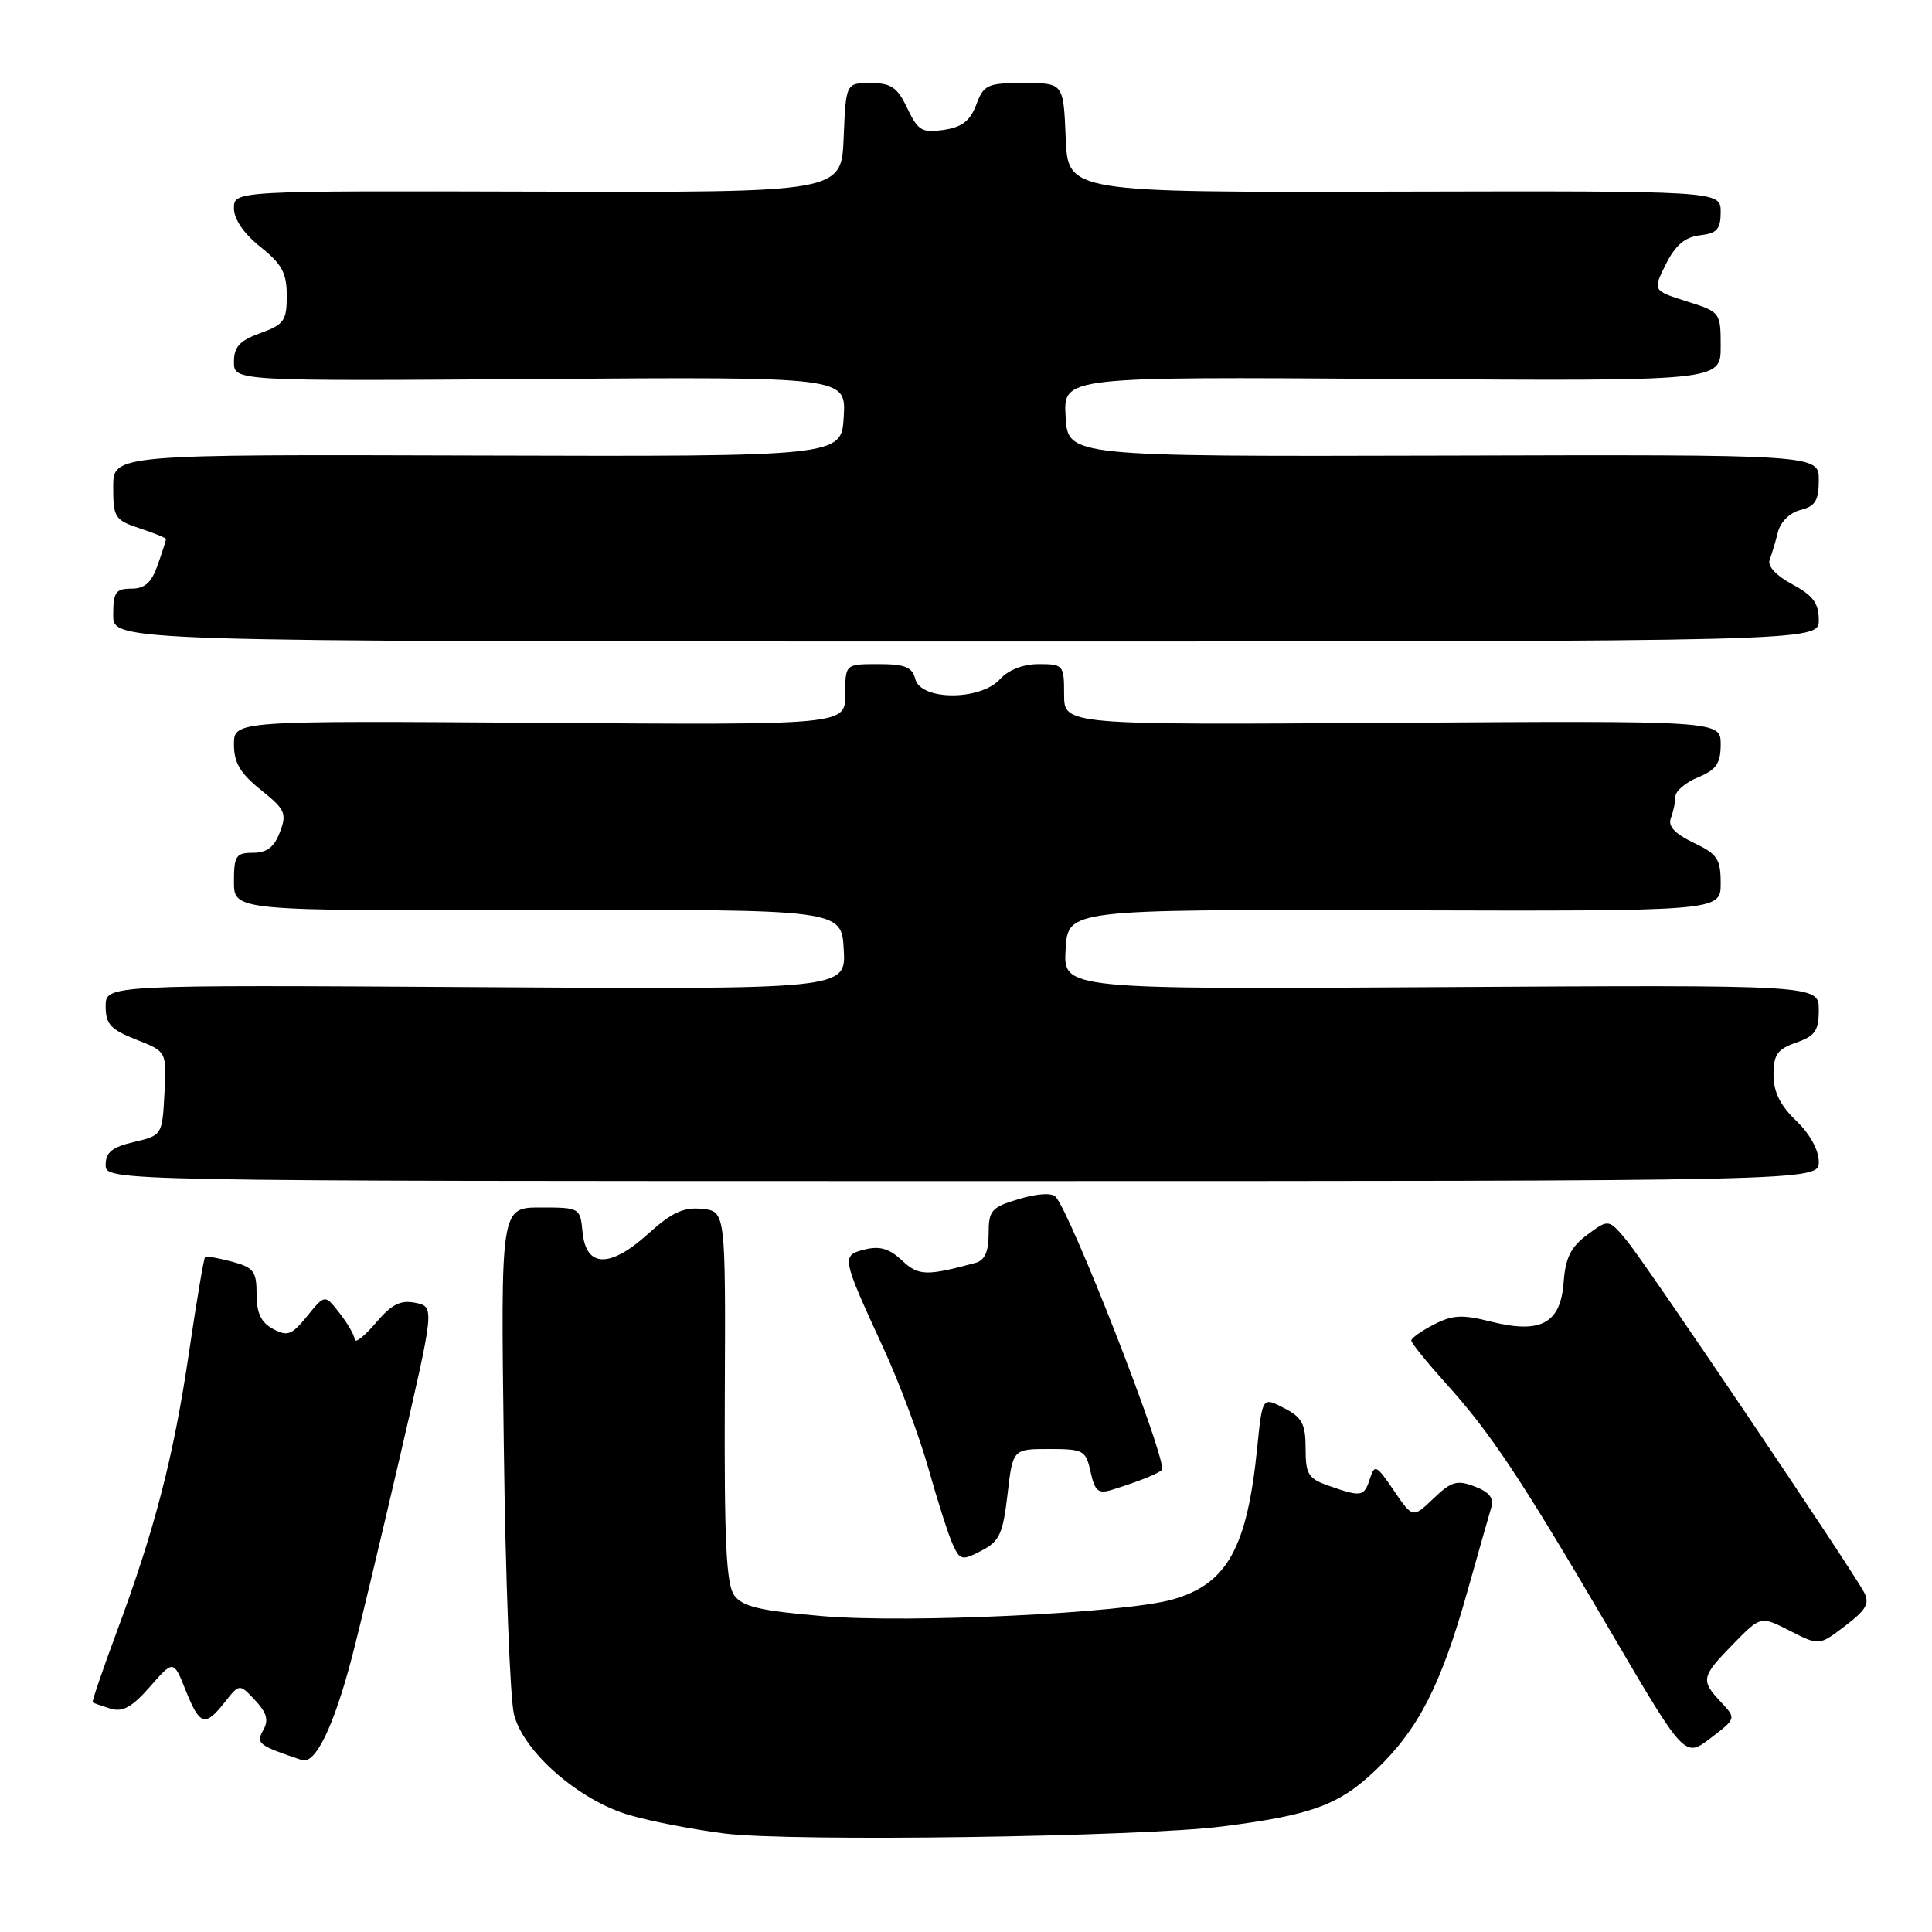<?xml version="1.0" encoding="UTF-8" standalone="no"?>
<!DOCTYPE svg PUBLIC "-//W3C//DTD SVG 1.1//EN" "http://www.w3.org/Graphics/SVG/1.1/DTD/svg11.dtd" >
<svg xmlns="http://www.w3.org/2000/svg" xmlns:xlink="http://www.w3.org/1999/xlink" version="1.1" viewBox="0 0 256 256">
 <g >
 <path fill="currentColor"
d=" M 162.00 242.01 C 173.90 240.49 177.47 239.17 182.39 234.45 C 187.95 229.12 190.93 223.30 194.40 211.00 C 195.87 205.78 197.31 200.71 197.60 199.75 C 197.98 198.51 197.34 197.70 195.41 196.97 C 193.06 196.07 192.31 196.29 189.94 198.56 C 187.20 201.18 187.20 201.18 184.69 197.50 C 182.39 194.11 182.14 193.99 181.53 195.91 C 180.76 198.32 180.41 198.39 176.15 196.90 C 173.35 195.93 173.00 195.38 173.00 191.93 C 173.00 188.67 172.54 187.81 170.13 186.57 C 167.27 185.09 167.27 185.09 166.59 191.79 C 165.25 205.13 162.60 209.88 155.37 211.94 C 148.99 213.75 120.48 215.11 109.05 214.15 C 100.72 213.44 98.40 212.90 97.30 211.40 C 96.23 209.93 95.96 204.29 96.04 185.02 C 96.15 160.50 96.15 160.50 93.02 160.18 C 90.58 159.93 89.01 160.66 85.88 163.49 C 80.81 168.07 77.64 167.98 77.19 163.25 C 76.88 160.03 76.82 160.00 71.61 160.00 C 66.34 160.00 66.34 160.00 66.76 191.75 C 66.98 209.21 67.59 225.16 68.11 227.18 C 69.37 232.16 76.74 238.58 83.43 240.52 C 86.24 241.34 91.91 242.43 96.02 242.95 C 104.81 244.06 151.16 243.40 162.00 242.01 Z  M 46.61 219.67 C 47.51 216.28 50.34 204.42 52.92 193.33 C 57.60 173.16 57.60 173.16 55.05 172.63 C 53.06 172.23 51.90 172.81 49.78 175.31 C 48.28 177.06 47.03 178.05 47.00 177.50 C 46.98 176.95 46.08 175.38 45.00 174.00 C 43.05 171.50 43.05 171.50 40.71 174.38 C 38.67 176.90 38.10 177.12 36.19 176.10 C 34.59 175.24 34.00 174.00 34.00 171.49 C 34.00 168.46 33.62 167.95 30.75 167.18 C 28.96 166.70 27.36 166.41 27.18 166.55 C 27.01 166.69 26.05 172.37 25.05 179.17 C 23.02 192.96 20.53 202.61 15.47 216.22 C 13.60 221.26 12.16 225.47 12.28 225.57 C 12.40 225.67 13.46 226.04 14.62 226.40 C 16.25 226.90 17.48 226.22 19.87 223.50 C 22.99 219.94 22.99 219.94 24.60 223.97 C 26.48 228.67 27.17 228.87 29.79 225.54 C 31.73 223.08 31.73 223.08 33.80 225.29 C 35.36 226.96 35.63 227.93 34.88 229.25 C 33.89 231.02 34.20 231.27 40.00 233.22 C 41.78 233.81 44.19 228.87 46.61 219.67 Z  M 228.04 225.54 C 225.32 222.64 225.41 222.19 229.65 217.85 C 233.30 214.11 233.30 214.11 237.17 216.09 C 241.05 218.07 241.05 218.07 244.50 215.43 C 247.33 213.27 247.78 212.46 246.97 210.94 C 245.21 207.66 218.19 167.60 215.64 164.50 C 213.17 161.50 213.17 161.50 210.34 163.60 C 208.14 165.23 207.43 166.65 207.19 169.90 C 206.79 175.37 204.17 176.78 197.54 175.12 C 193.76 174.16 192.46 174.23 189.99 175.51 C 188.34 176.36 187.00 177.31 187.00 177.63 C 187.00 177.95 189.08 180.52 191.63 183.35 C 197.61 190.00 201.46 195.80 213.43 216.21 C 223.23 232.93 223.23 232.93 226.65 230.32 C 230.07 227.71 230.07 227.71 228.04 225.54 Z  M 133.50 198.03 C 134.20 192.00 134.20 192.00 139.02 192.00 C 143.58 192.00 143.88 192.17 144.51 195.04 C 145.07 197.59 145.52 197.97 147.34 197.41 C 151.28 196.18 154.00 195.05 154.00 194.65 C 154.00 191.73 141.93 160.90 139.88 158.58 C 139.39 158.03 137.46 158.14 135.03 158.87 C 131.35 159.97 131.00 160.38 131.00 163.47 C 131.00 165.86 130.48 167.01 129.25 167.34 C 122.74 169.10 121.70 169.07 119.50 167.00 C 117.85 165.45 116.56 165.07 114.60 165.56 C 111.46 166.35 111.49 166.53 117.05 178.62 C 119.16 183.19 121.85 190.40 123.04 194.64 C 124.23 198.88 125.67 203.38 126.24 204.63 C 127.21 206.76 127.46 206.81 130.04 205.48 C 132.43 204.24 132.89 203.26 133.50 198.03 Z  M 241.00 153.94 C 241.00 152.39 239.81 150.23 238.00 148.50 C 235.88 146.47 235.00 144.68 235.00 142.41 C 235.00 139.74 235.51 139.02 238.00 138.15 C 240.52 137.27 241.00 136.57 241.00 133.80 C 241.00 130.50 241.00 130.50 190.95 130.80 C 140.89 131.10 140.89 131.10 141.20 125.80 C 141.50 120.50 141.50 120.50 184.75 120.62 C 228.00 120.74 228.00 120.74 228.00 117.06 C 228.00 113.81 227.57 113.17 224.40 111.66 C 221.89 110.45 220.99 109.48 221.40 108.39 C 221.73 107.53 222.00 106.25 222.00 105.54 C 222.00 104.83 223.35 103.68 225.00 103.00 C 227.43 101.99 228.00 101.16 228.00 98.63 C 228.00 95.50 228.00 95.50 184.50 95.78 C 141.00 96.06 141.00 96.06 141.00 92.03 C 141.00 88.13 140.90 88.00 137.65 88.00 C 135.58 88.00 133.62 88.76 132.50 90.00 C 129.92 92.85 122.04 92.85 121.29 90.00 C 120.87 88.38 119.93 88.00 116.38 88.00 C 112.00 88.00 112.00 88.00 112.00 92.03 C 112.00 96.07 112.00 96.07 71.50 95.78 C 31.00 95.50 31.00 95.50 31.00 98.65 C 31.00 101.07 31.84 102.48 34.57 104.67 C 37.80 107.26 38.03 107.78 37.09 110.26 C 36.34 112.25 35.36 113.00 33.52 113.00 C 31.26 113.00 31.00 113.40 31.00 116.84 C 31.00 120.69 31.00 120.69 71.25 120.59 C 111.50 120.50 111.50 120.50 111.80 125.80 C 112.11 131.11 112.11 131.11 63.05 130.80 C 14.00 130.50 14.00 130.50 14.00 133.33 C 14.00 135.71 14.65 136.41 18.04 137.75 C 22.09 139.34 22.09 139.34 21.79 144.89 C 21.50 150.40 21.48 150.44 17.75 151.32 C 14.85 152.00 14.00 152.69 14.00 154.35 C 14.00 156.50 14.00 156.50 127.50 156.50 C 241.00 156.50 241.00 156.50 241.00 153.94 Z  M 241.00 82.16 C 241.00 79.93 240.24 78.90 237.48 77.42 C 235.34 76.27 234.17 75.00 234.49 74.17 C 234.77 73.42 235.27 71.77 235.59 70.49 C 235.93 69.15 237.18 67.92 238.59 67.57 C 240.54 67.08 241.00 66.32 241.00 63.60 C 241.00 60.23 241.00 60.23 191.25 60.37 C 141.50 60.50 141.50 60.50 141.20 55.21 C 140.89 49.92 140.89 49.92 184.45 50.21 C 228.00 50.50 228.00 50.50 228.00 45.93 C 228.00 41.38 227.97 41.34 223.49 39.93 C 218.99 38.50 218.99 38.50 220.74 35.00 C 222.01 32.47 223.27 31.41 225.25 31.18 C 227.52 30.92 228.00 30.38 228.00 28.08 C 228.00 25.29 228.00 25.29 184.75 25.39 C 141.50 25.50 141.50 25.50 141.21 18.25 C 140.91 11.00 140.91 11.00 135.68 11.00 C 130.83 11.00 130.36 11.21 129.36 13.87 C 128.55 16.02 127.47 16.85 125.05 17.21 C 122.17 17.63 121.64 17.31 120.22 14.34 C 118.90 11.56 118.08 11.00 115.36 11.00 C 112.09 11.00 112.09 11.00 111.79 18.25 C 111.50 25.50 111.50 25.50 71.25 25.39 C 31.00 25.28 31.00 25.28 31.00 27.60 C 31.00 29.05 32.31 30.96 34.50 32.71 C 37.36 34.99 38.00 36.17 38.00 39.19 C 38.00 42.49 37.64 43.00 34.50 44.14 C 31.75 45.13 31.00 45.95 31.00 47.95 C 31.00 50.50 31.00 50.50 71.55 50.22 C 112.11 49.93 112.11 49.93 111.80 55.22 C 111.50 60.50 111.50 60.50 63.25 60.36 C 15.00 60.21 15.00 60.21 15.00 64.53 C 15.00 68.57 15.22 68.92 18.50 70.00 C 20.43 70.64 22.00 71.28 22.00 71.43 C 22.00 71.58 21.51 73.12 20.90 74.85 C 20.08 77.20 19.20 78.00 17.40 78.00 C 15.32 78.00 15.00 78.47 15.00 81.50 C 15.00 85.00 15.00 85.00 128.00 85.00 C 241.00 85.00 241.00 85.00 241.00 82.16 Z "/>
</g>
</svg>